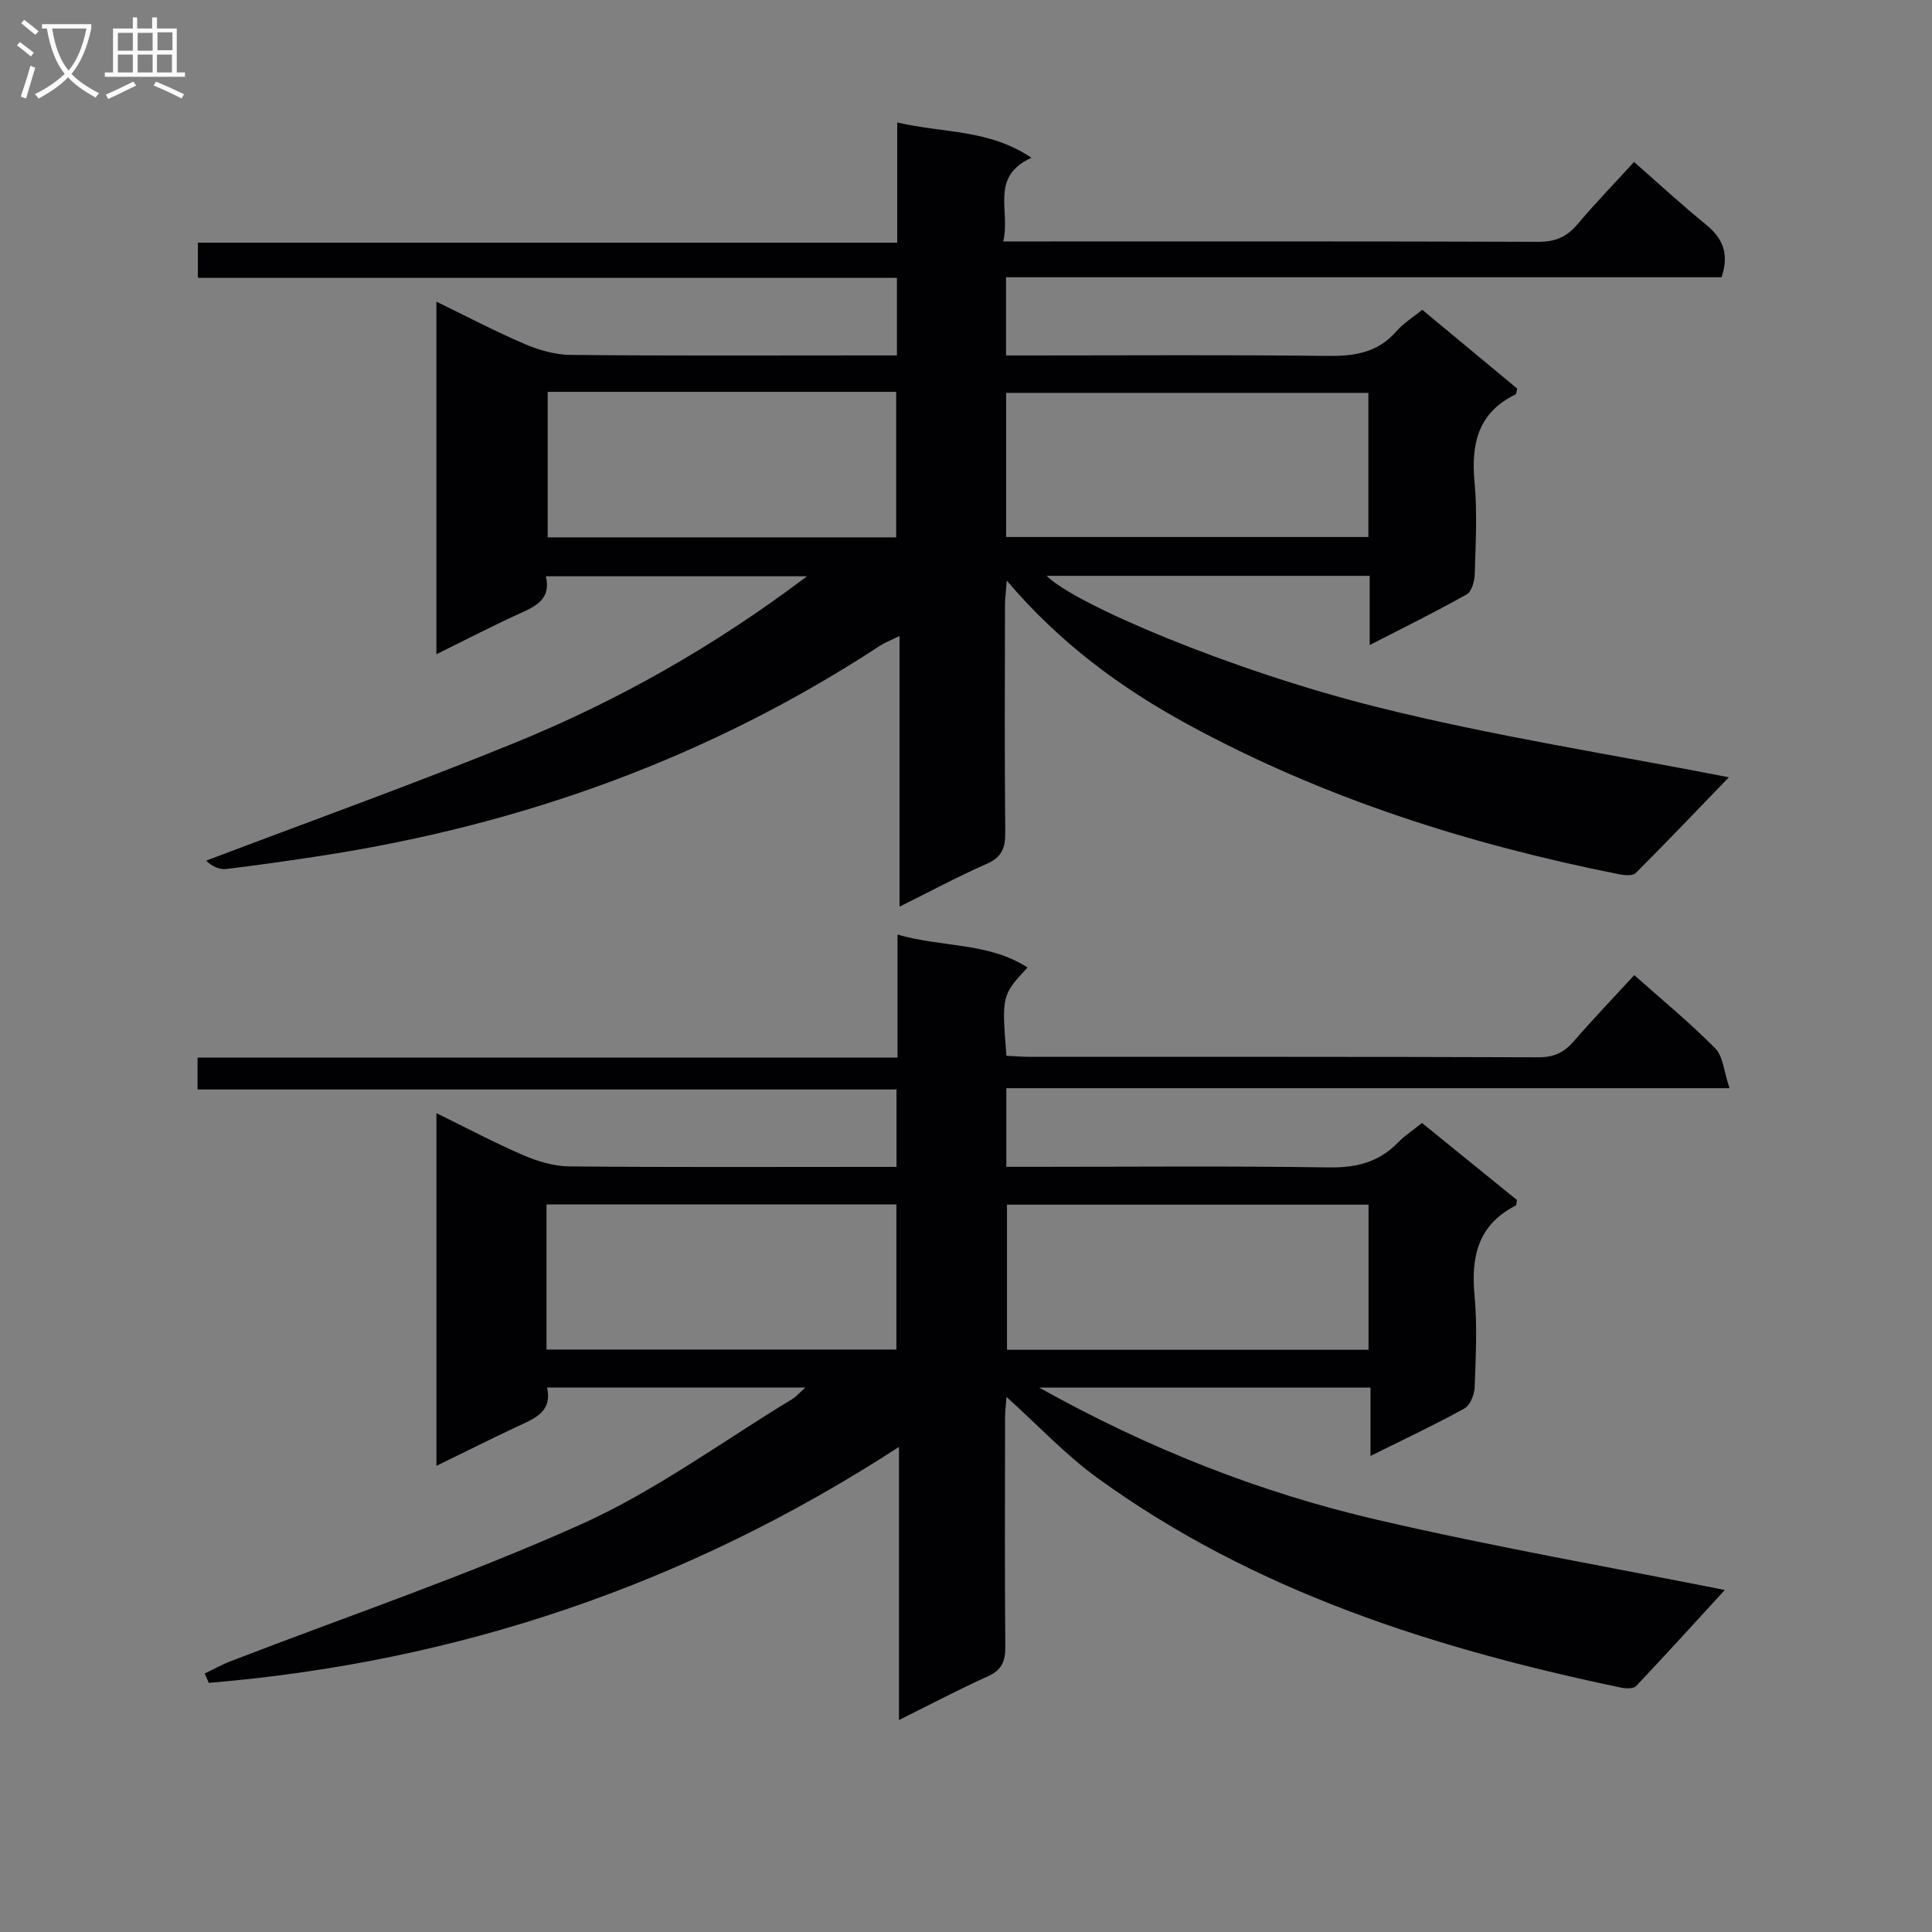 <svg enable-background="new 0 0 400 400" viewBox="0 0 400 400" xmlns="http://www.w3.org/2000/svg"><rect x="0" y="0" width="400" height="400" fill="#808080" stroke="none"/><path d="m338.31 33.53c5.24 4.6 9.89 8.89 14.78 12.87 3.46 2.81 5.04 5.97 3.34 11-49.16 0-98.54 0-148.14 0v16.19h5.98c20.16 0 40.33-.15 60.49.1 5.61.07 10.45-.63 14.33-5.08 1.49-1.71 3.51-2.95 5.38-4.47 6.74 5.6 13.25 10.99 19.66 16.32-.17.61-.17 1.11-.36 1.2-7.76 3.78-9.23 10.23-8.48 18.18.59 6.28.22 12.66.04 18.98-.04 1.46-.61 3.64-1.65 4.23-6.31 3.56-12.83 6.76-20.1 10.5 0-5.3 0-9.71 0-14.33-22.7 0-44.82 0-66.88 0 5.63 5.75 37.75 19.51 68.49 27.19 24.06 6.02 48.67 9.8 72.75 14.52-6.18 6.4-12.64 13.18-19.26 19.81-.61.61-2.25.5-3.33.29-31.28-6.22-61.43-15.79-89.53-31.11-13.79-7.52-26.37-16.75-37.38-29.71-.18 2.41-.37 3.77-.37 5.13-.02 15.66-.1 31.33.06 46.99.03 3.22-.7 5.14-3.84 6.52-5.91 2.6-11.62 5.67-18.05 8.86 0-18.78 0-36.97 0-56.03-1.83.9-2.99 1.32-4 1.98-35.31 23.15-74.07 37.11-115.67 43.51-6.56 1.01-13.13 1.95-19.71 2.74-1.42.17-2.94-.51-4.17-1.72 21.32-8.1 42.81-15.8 63.93-24.41 21.24-8.67 41.17-19.89 60.46-34.47-18.72 0-36.24 0-54.07 0 1.03 4.29-1.49 5.94-4.78 7.42-5.86 2.64-11.57 5.62-17.88 8.72 0-24.49 0-48.37 0-72.99 6.21 3.01 12.15 6.14 18.3 8.77 2.96 1.27 6.3 2.22 9.48 2.25 20.5.2 40.99.1 61.49.1h6.08c0-5.59 0-10.53 0-16.06-48.2 0-96.28 0-144.73 0 0-2.65 0-4.73 0-7.28h144.79c0-8.33 0-16.22 0-24.89 9.51 2.25 18.99 1.36 27.78 7.31-8.69 3.99-4.29 10.95-5.83 17.33h5.79c34.99 0 69.99-.05 104.98.08 3.52.01 5.9-1.01 8.12-3.64 3.64-4.31 7.58-8.37 11.71-12.9zm-130 77.65h75c0-10.17 0-19.93 0-29.84-25.15 0-50.03 0-75 0zm-94.92-30.05v30.12h72.15c0-10.24 0-20.13 0-30.12-24.2 0-48.01 0-72.15 0z" fill="#010104"/><path d="m42.39 346.48c1.76-.84 3.46-1.81 5.28-2.51 24.3-9.39 49.05-17.77 72.77-28.44 15.33-6.9 29.16-17.13 43.64-25.9.78-.47 1.39-1.22 2.66-2.36-18.22 0-35.62 0-53.48 0 1.16 5.2-2.79 6.48-6.37 8.17-5.37 2.53-10.68 5.19-16.53 8.05 0-24.47 0-48.34 0-73.02 6.21 3.04 12.02 6.13 18.05 8.73 2.96 1.27 6.3 2.26 9.48 2.29 20.66.2 41.33.1 61.99.1h5.73c0-5.41 0-10.33 0-16.03-48.09 0-96.26 0-144.71 0 0-2.53 0-4.29 0-6.6h144.92c0-8.6 0-16.67 0-25.47 9.34 2.71 18.82 1.58 26.92 6.82-5.33 5.74-5.36 5.84-4.37 18.28 1.66.08 3.41.22 5.16.22 35 .01 69.99-.04 104.99.09 3.17.01 5.27-.96 7.27-3.27 4.03-4.64 8.28-9.08 12.57-13.74 5.74 5.11 11.53 9.86 16.76 15.16 1.64 1.66 1.79 4.79 2.96 8.25-50.68 0-100.07 0-149.73 0v16.28h5.77c20.33 0 40.67-.19 60.99.12 5.71.09 10.39-1.08 14.36-5.18 1.37-1.42 3.07-2.51 4.94-4.02 6.66 5.4 13.2 10.71 19.66 15.95-.12.55-.09 1.06-.26 1.15-7.8 3.98-9.29 10.58-8.52 18.67.59 6.28.25 12.66.02 18.98-.06 1.52-.95 3.71-2.14 4.37-6.08 3.36-12.39 6.32-19.42 9.81 0-5.1 0-9.48 0-14.15-22.88 0-45.14 0-68.61 0 22.75 12.71 45.89 21.81 70.21 27.43 24.2 5.6 48.71 9.89 71.75 14.48-5.61 6.12-11.91 13.07-18.35 19.88-.56.59-2.15.55-3.16.33-38.66-8.12-75.92-19.88-108.36-43.39-6.66-4.83-12.36-10.96-18.84-16.79-.11 1.47-.3 2.86-.3 4.24-.02 15.83-.09 31.66.05 47.49.03 3.05-.77 4.85-3.68 6.15-6.02 2.71-11.87 5.8-18.34 9.01 0-18.83 0-37.07 0-56.54-44.14 28.66-91.63 44.59-142.9 48.85-.28-.62-.56-1.28-.83-1.94zm240.95-97.07c-25.29 0-50.17 0-74.85 0v30.05h74.85c0-10.14 0-19.92 0-30.05zm-170.19 30h72.44c0-10.31 0-20.2 0-30.04-24.35 0-48.36 0-72.44 0z" fill="#010104"/><g fill="#fbfafa"><path d="m6.4 11.7c-1-.8-1.9-1.6-2.9-2.3l.6-.7c.9.7 1.9 1.4 2.9 2.2zm-2.1 8.3c.7-2.1 1.4-4.2 2-6.4.2.1.6.3 1 .4-.7 2.3-1.3 4.4-1.9 6.4zm3-12.8c-1.1-.9-2.1-1.7-2.9-2.4l.6-.7c1 .8 2 1.5 3 2.4zm1.4-1.3v-.9h10.2v.9c-.9 4.2-2.3 7.3-4.1 9.4 1.3 1.4 3.2 2.7 5.7 4-.2.2-.4.5-.7.9-2.5-1.4-4.4-2.7-5.7-4.2-1.4 1.5-3.5 3-6.1 4.4 0 0 0 0-.1-.1-.3-.4-.5-.7-.7-.8 2.7-1.3 4.7-2.8 6.2-4.2-1.8-2.2-3-5.3-3.7-9.4zm9.2 0h-7.1c.6 3.8 1.7 6.7 3.4 8.7 1.7-2 2.9-4.8 3.7-8.7z"/><path d="m31.6 3.6h.9v2.3h4.1v9.1h1.7v.9h-16.6v-.9h1.7v-9.1h4.1v-2.3h.9v2.3h3.1v-2.3zm-4 13.3.6.8c-1.9.9-3.8 1.9-5.8 2.8-.2-.3-.3-.6-.5-.9 2-.9 3.9-1.8 5.7-2.7zm-3.2-10.1v3.7h3.1v-3.7zm0 4.5v3.7h3.1v-3.7zm4.1-4.5v3.7h3.1v-3.7zm0 4.5v3.7h3.1v-3.7zm9.1 9.1c-2.1-1.1-4.1-2-5.8-2.7l.5-.8c2.2.9 4.1 1.8 5.8 2.6zm-1.9-13.7h-3.1v3.7h3.1v-3.6zm-3.2 4.6v3.7h3.1v-3.7z"/></g></svg>